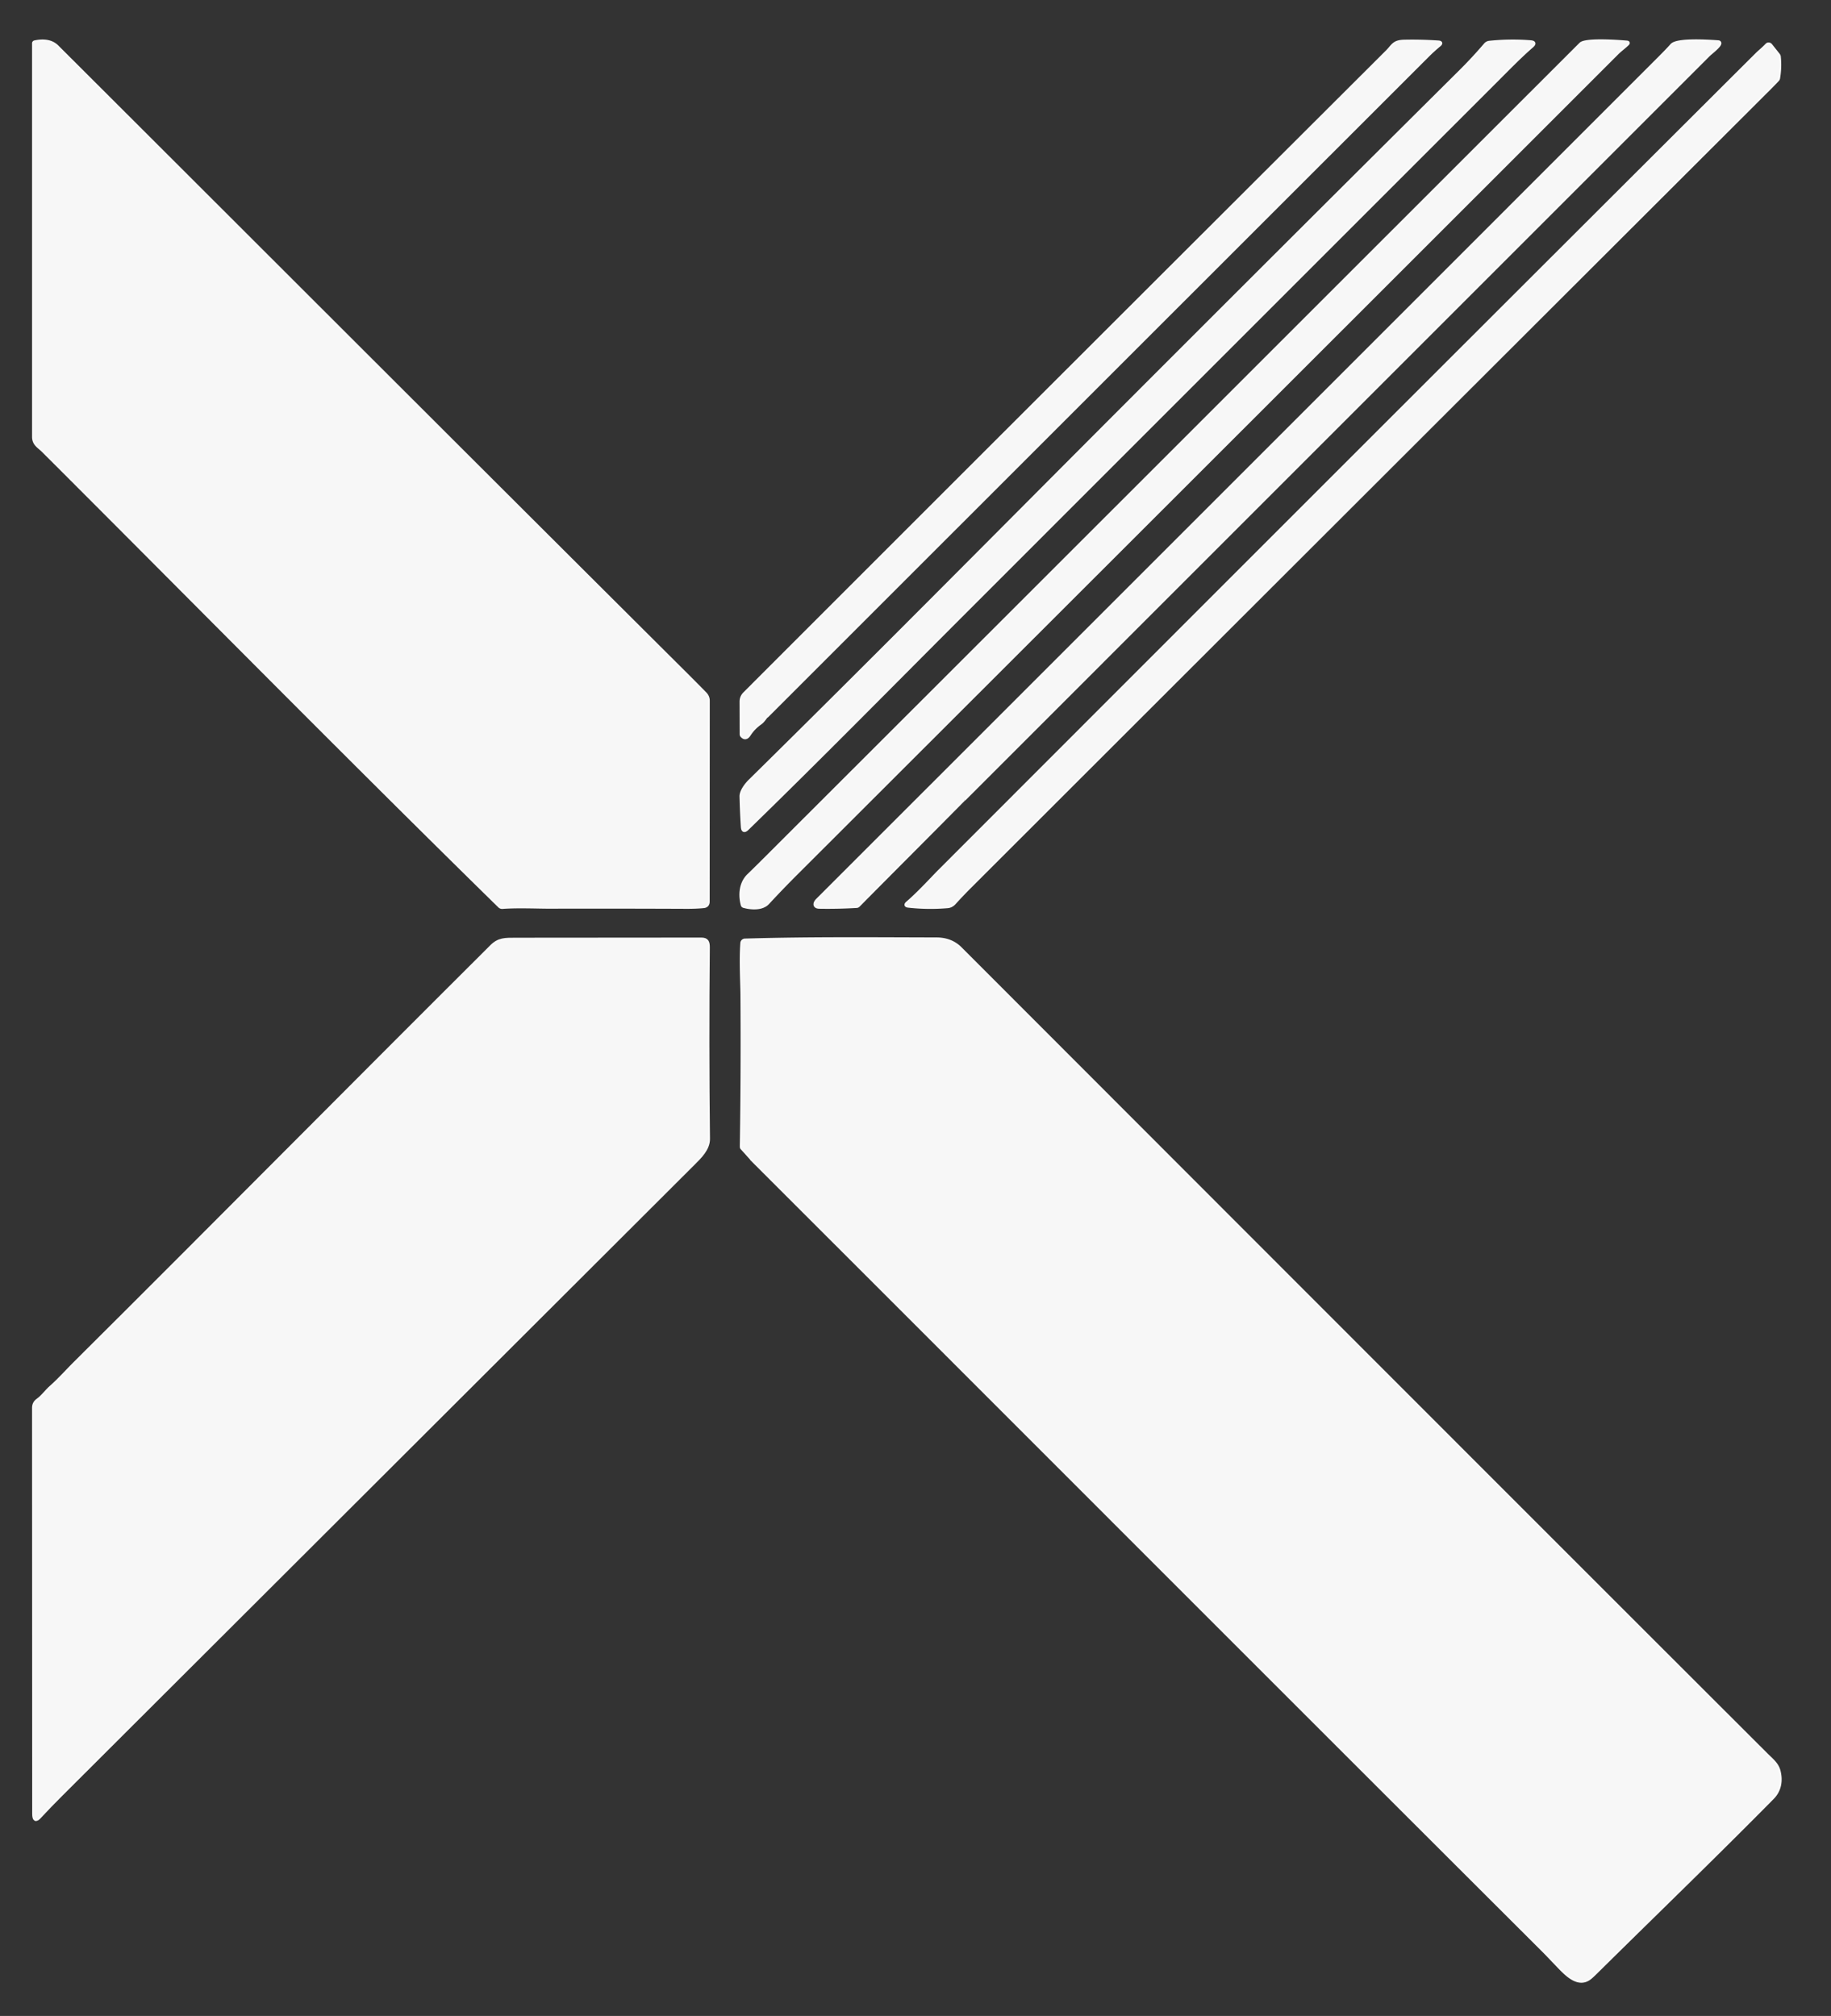 <?xml version="1.0" encoding="UTF-8" standalone="no"?>
<svg
   version="1.1"
   viewBox="0 0 1028 1132"
   id="svg38"
   xmlns="http://www.w3.org/2000/svg"
   xmlns:svg="http://www.w3.org/2000/svg">
  <rect x="0" y="0" width="1028" height="1132" fill="#333333" stroke="none"/>
  <defs
     id="defs42" />
  <g
     stroke-width="2.00"
     fill="none"
     stroke-linecap="butt"
     id="g18">
    <path
       stroke="#fbfbfb"
       vector-effect="non-scaling-stroke"
       d="   M 385.33 378.92   C 267.40 261.52 149.79 143.77 32.00 26.22   C 28.67 22.89 23.82 22.75 19.49 23.69   A 0.63 0.61 -6.5 0 0 19.00 24.29   Q 19.00 134.77 19.00 245.24   C 19.00 249.39 21.78 250.57 24.33 253.11   C 109.67 338.34 194.37 424.35 280.48 508.80   A 2.04 2.02 64.7 0 0 282.05 509.37   C 290.74 508.74 301.87 509.25 307.96 509.24   Q 346.70 509.16 385.44 509.32   Q 390.90 509.34 395.07 508.92   Q 397.43 508.68 397.44 506.25   L 397.49 393.50   Q 397.50 391.22 395.83 389.52   Q 390.59 384.16 385.33 378.92"
       id="path2" />
    <path
       stroke="#fbfbfb"
       vector-effect="non-scaling-stroke"
       d="   M 430.37 402.05   L 430.43 402.04   A 0.36 0.18 3.5 0 0 430.62 401.96   Q 615.83 216.75 801.08 31.58   Q 804.70 27.96 808.00 25.27   Q 809.69 23.89 807.51 23.74   Q 798.01 23.10 788.49 23.29   C 782.44 23.41 782.25 25.64 778.74 29.15   Q 598.27 209.22 418.08 389.51   Q 416.22 391.38 416.23 394.01   L 416.28 412.25   A 1.38 1.02 -72.4 0 0 416.57 413.10   Q 418.63 415.40 420.54 412.47   Q 423.05 408.60 426.88 405.93   C 428.27 404.97 429.19 403.38 430.27 402.11   A 0.22 0.13 -60.5 0 1 430.37 402.05"
       id="path4" />
    <path
       stroke="#fbfbfb"
       vector-effect="non-scaling-stroke"
       d="   M 419.51 465.29   C 459.73 426.17 499.08 386.16 538.73 346.48   Q 689.76 195.39 840.84 44.36   C 846.71 38.50 853.36 31.63 860.07 25.83   Q 862.38 23.84 859.25 23.60   Q 847.72 22.70 836.25 23.90   A 3.43 3.33 16.7 0 0 834.02 25.06   Q 827.37 32.85 820.09 40.09   C 756.55 103.22 693.16 166.50 629.87 229.87   C 560.35 299.48 491.19 369.50 421.10 438.52   C 418.79 440.79 416.12 444.45 416.20 447.24   Q 416.43 456.60 416.95 464.31   Q 417.17 467.56 419.51 465.29"
       id="path6" />
    <path
       stroke="#fbfbfb"
       vector-effect="non-scaling-stroke"
       d="   M 887.51 24.76   C 734.67 177.50 581.93 330.34 429.03 483.03   Q 424.73 487.33 420.33 491.59   C 415.91 495.86 415.38 502.54 416.92 508.19   A 0.93 0.89 0.4 0 0 417.55 508.80   C 421.61 509.96 427.82 510.40 430.99 506.99   Q 438.86 498.49 447.06 490.31   Q 677.50 260.13 907.82 29.83   C 909.53 28.12 911.81 26.47 913.69 24.66   Q 914.47 23.90 913.39 23.80   C 909.02 23.40 890.25 22.03 887.51 24.76"
       id="path8" />
    <path
       stroke="#fbfbfb"
       vector-effect="non-scaling-stroke"
       d="   M 541.04 448.84   C 541.08 448.79 541.06 448.81 541.16 448.79   A 0.44 0.33 8.0 0 0 541.34 448.69   Q 750.20 239.80 959.08 30.92   C 960.59 29.42 965.73 25.64 965.42 24.14   A 0.72 0.64 -2.9 0 0 964.78 23.63   C 959.75 23.28 941.69 22.02 938.67 25.42   Q 936.31 28.09 931.82 32.58   Q 695.40 269.07 458.91 505.50   C 457.36 507.04 456.98 509.23 460.00 509.28   Q 470.51 509.46 481.00 508.83   A 1.32 1.29 19.9 0 0 481.86 508.44   C 501.54 488.52 521.38 468.77 541.04 448.84"
       id="path10" />
    <path
       stroke="#fbfbfb"
       vector-effect="non-scaling-stroke"
       d="   M 544.29 498.04   Q 768.80 273.68 993.45 49.45   Q 995.71 47.20 997.93 44.83   A 1.79 0.93 -32.9 0 0 998.39 44.02   Q 999.45 37.91 998.81 31.74   A 2.01 0.77 42.2 0 0 998.29 30.71   L 994.09 25.42   A 1.40 1.32 47.7 0 0 992.03 25.26   C 990.24 27.18 987.96 28.99 986.34 30.61   C 833.29 183.19 680.52 336.07 527.76 488.94   C 523.39 493.32 516.10 501.41 509.53 507.04   Q 507.89 508.45 509.99 508.68   Q 520.96 509.89 532.00 508.96   Q 534.14 508.77 535.66 507.11   Q 540.16 502.17 544.29 498.04"
       id="path12" />
    <path
       stroke="#fbfbfb"
       vector-effect="non-scaling-stroke"
       d="   M 275.99 531.48   C 193.36 613.82 120.43 687.60 41.35 766.26   C 38.32 769.27 33.19 774.99 28.64 778.96   C 26.17 781.11 24.06 784.23 21.19 786.27   Q 19.00 787.81 19.00 790.49   Q 18.99 904.50 19.08 1018.50   Q 19.08 1023.51 22.05 1020.32   Q 27.90 1014.03 33.97 1007.97   Q 211.52 830.73 389.08 653.50   C 392.82 649.77 397.67 645.21 397.61 639.50   Q 396.99 585.81 397.52 532.12   C 397.54 529.13 397.05 527.47 393.74 527.47   Q 341.79 527.46 289.83 527.55   C 283.47 527.56 280.08 527.40 275.99 531.48"
       id="path14" />
    <path
       stroke="#fbfbfb"
       vector-effect="non-scaling-stroke"
       d="   M 422.01 650.74   Q 422.05 650.82 422.12 650.89   C 570.61 799.28 718.92 947.87 867.52 1096.16   Q 867.99 1096.64 875.18 1104.15   C 880.03 1109.22 886.72 1115.92 893.18 1110.11   Q 894.68 1108.77 896.11 1107.35   C 929.08 1074.75 962.56 1042.46 995.12 1009.45   C 999.19 1005.32 1000.03 1000.01 998.70 994.60   C 997.71 990.57 994.71 988.36 991.67 985.32   Q 883.72 877.58 539.13 532.62   Q 533.94 527.42 525.82 527.40   C 489.98 527.32 454.05 526.97 418.23 528.03   A 1.63 1.62 -88.6 0 0 416.66 529.54   C 415.93 539.33 416.67 551.84 416.72 558.93   Q 417.02 601.18 416.37 643.45   A 1.26 0.19 -88.0 0 0 416.49 644.50   L 421.83 650.43   Q 421.85 650.46 422.01 650.74"
       id="path16" />
  </g>
  <path
     fill="#f7f7f7"
     d="   M 32.00 26.22   C 149.79 143.77 267.40 261.52 385.33 378.92   Q 390.59 384.16 395.83 389.52   Q 397.50 391.22 397.49 393.50   L 397.44 506.25   Q 397.43 508.68 395.07 508.92   Q 390.90 509.34 385.44 509.32   Q 346.70 509.16 307.96 509.24   C 301.87 509.25 290.74 508.74 282.05 509.37   A 2.04 2.02 64.7 0 1 280.48 508.80   C 194.37 424.35 109.67 338.34 24.33 253.11   C 21.78 250.57 19.00 249.39 19.00 245.24   Q 19.00 134.77 19.00 24.29   A 0.63 0.61 -6.5 0 1 19.49 23.69   C 23.82 22.75 28.67 22.89 32.00 26.22   Z"
     id="path22" />
  <path
     fill="#f7f7f7"
     d="   M 430.27 402.11   C 429.19 403.38 428.27 404.97 426.88 405.93   Q 423.05 408.60 420.54 412.47   Q 418.63 415.40 416.57 413.10   A 1.38 1.02 -72.4 0 1 416.28 412.25   L 416.23 394.01   Q 416.22 391.38 418.08 389.51   Q 598.27 209.22 778.74 29.15   C 782.25 25.64 782.44 23.41 788.49 23.29   Q 798.01 23.10 807.51 23.74   Q 809.69 23.89 808.00 25.27   Q 804.70 27.96 801.08 31.58   Q 615.83 216.75 430.62 401.96   A 0.36 0.18 3.5 0 1 430.43 402.04   L 430.37 402.05   A 0.22 0.13 -60.5 0 0 430.27 402.11   Z"
     id="path24" />
  <path
     fill="#f7f7f7"
     d="   M 538.73 346.48   C 499.08 386.16 459.73 426.17 419.51 465.29   Q 417.17 467.56 416.95 464.31   Q 416.43 456.60 416.20 447.24   C 416.12 444.45 418.79 440.79 421.10 438.52   C 491.19 369.50 560.35 299.48 629.87 229.87   C 693.16 166.50 756.55 103.22 820.09 40.09   Q 827.37 32.85 834.02 25.06   A 3.43 3.33 16.7 0 1 836.25 23.90   Q 847.72 22.70 859.25 23.60   Q 862.38 23.84 860.07 25.83   C 853.36 31.63 846.71 38.50 840.84 44.36   Q 689.76 195.39 538.73 346.48   Z"
     id="path26" />
  <path
     fill="#f7f7f7"
     d="   M 429.03 483.03   C 581.93 330.34 734.67 177.50 887.51 24.76   C 890.25 22.03 909.02 23.40 913.39 23.80   Q 914.47 23.90 913.69 24.66   C 911.81 26.47 909.53 28.12 907.82 29.83   Q 677.50 260.13 447.06 490.31   Q 438.86 498.49 430.99 506.99   C 427.82 510.40 421.61 509.96 417.55 508.80   A 0.93 0.89 0.4 0 1 416.92 508.19   C 415.38 502.54 415.91 495.86 420.33 491.59   Q 424.73 487.33 429.03 483.03   Z"
     id="path28" />
  <path
     fill="#f7f7f7"
     d="   M 541.04 448.84   C 521.38 468.77 501.54 488.52 481.86 508.44   A 1.32 1.29 19.9 0 1 481.00 508.83   Q 470.51 509.46 460.00 509.28   C 456.98 509.23 457.36 507.04 458.91 505.50   Q 695.40 269.07 931.82 32.58   Q 936.31 28.09 938.67 25.42   C 941.69 22.02 959.75 23.28 964.78 23.63   A 0.72 0.64 -2.9 0 1 965.42 24.14   C 965.73 25.64 960.59 29.42 959.08 30.92   Q 750.20 239.80 541.34 448.69   A 0.44 0.33 8.0 0 1 541.16 448.79   C 541.06 448.81 541.08 448.79 541.04 448.84   Z"
     id="path30" />
  <path
     fill="#f7f7f7"
     d="   M 544.29 498.04   Q 540.16 502.17 535.66 507.11   Q 534.14 508.77 532.00 508.96   Q 520.96 509.89 509.99 508.68   Q 507.89 508.45 509.53 507.04   C 516.10 501.41 523.39 493.32 527.76 488.94   C 680.52 336.07 833.29 183.19 986.34 30.61   C 987.96 28.99 990.24 27.18 992.03 25.26   A 1.40 1.32 47.7 0 1 994.09 25.42   L 998.29 30.71   A 2.01 0.77 42.2 0 1 998.81 31.74   Q 999.45 37.91 998.39 44.02   A 1.79 0.93 -32.9 0 1 997.93 44.83   Q 995.71 47.20 993.45 49.45   Q 768.80 273.68 544.29 498.04   Z"
     id="path32" />
  <path
     fill="#f7f7f7"
     d="   M 41.35 766.26   C 120.43 687.60 193.36 613.82 275.99 531.48   C 280.08 527.40 283.47 527.56 289.83 527.55   Q 341.79 527.46 393.74 527.47   C 397.05 527.47 397.54 529.13 397.52 532.12   Q 396.99 585.81 397.61 639.50   C 397.67 645.21 392.82 649.77 389.08 653.50   Q 211.52 830.73 33.97 1007.97   Q 27.90 1014.03 22.05 1020.32   Q 19.08 1023.51 19.08 1018.50   Q 18.99 904.50 19.00 790.49   Q 19.00 787.81 21.19 786.27   C 24.06 784.23 26.17 781.11 28.64 778.96   C 33.19 774.99 38.32 769.27 41.35 766.26   Z"
     id="path34" />
  <path
     fill="#f7f7f7"
     d="   M 421.83 650.43   L 416.49 644.50   A 1.26 0.19 -88.0 0 1 416.37 643.45   Q 417.02 601.18 416.72 558.93   C 416.67 551.84 415.93 539.33 416.66 529.54   A 1.63 1.62 -88.6 0 1 418.23 528.03   C 454.05 526.97 489.98 527.32 525.82 527.40   Q 533.94 527.42 539.13 532.62   Q 883.72 877.58 991.67 985.32   C 994.71 988.36 997.71 990.57 998.70 994.60   C 1000.03 1000.01 999.19 1005.32 995.12 1009.45   C 962.56 1042.46 929.08 1074.75 896.11 1107.35   Q 894.68 1108.77 893.18 1110.11   C 886.72 1115.92 880.03 1109.22 875.18 1104.15   Q 867.99 1096.64 867.52 1096.16   C 718.92 947.87 570.61 799.28 422.12 650.89   Q 422.05 650.82 422.01 650.74   Q 421.85 650.46 421.83 650.43   Z"
     id="path36" />
</svg>
